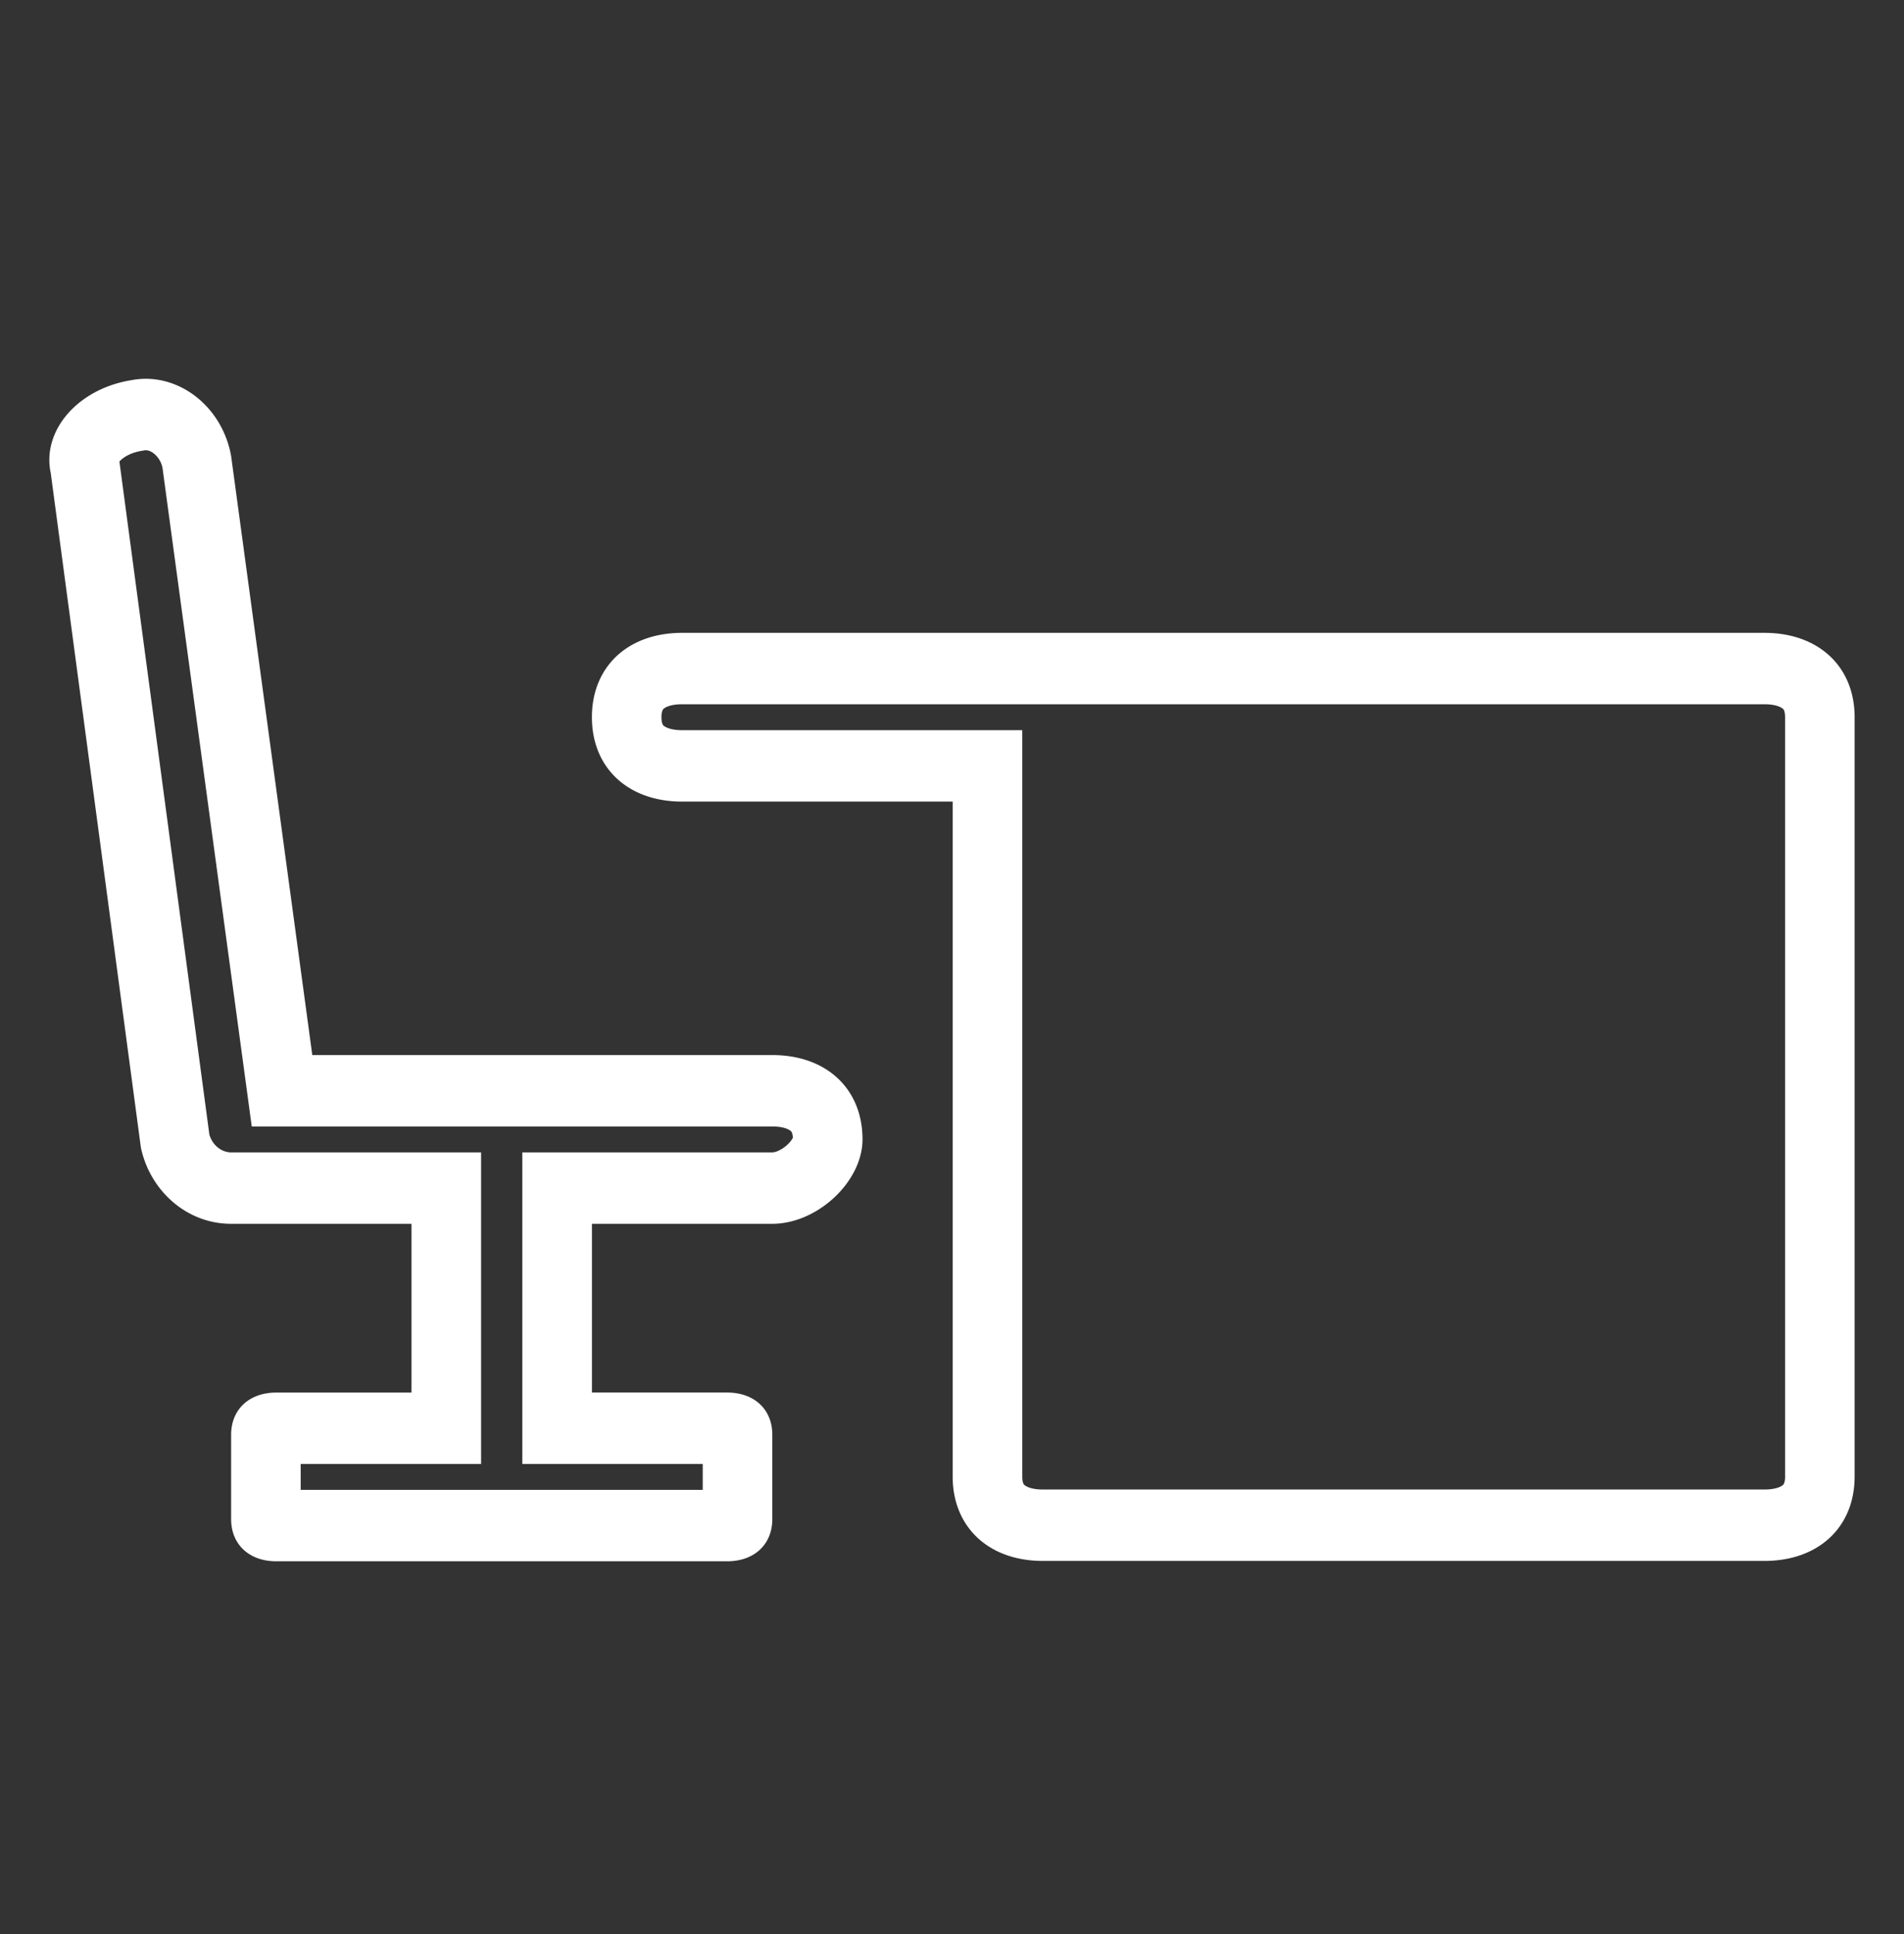 <svg xmlns="http://www.w3.org/2000/svg" width="64" height="65" fill="none"><rect width="100%" height="100%" fill="#333333" stroke="none"/><path fill="#fff" fill-rule="evenodd" d="M34.361 24.54v25.084c0 .13.023.2.034.228.01.026.021.04.037.054.023.022.183.154.622.154H59.31c.44 0 .6-.132.623-.154a.139.139 0 0 0 .036-.054.605.605 0 0 0 .034-.228v-25.52c0-.13-.023-.2-.034-.227a.14.14 0 0 0-.037-.054c-.023-.022-.183-.154-.622-.154H22.927c-.44 0-.6.132-.622.154a.14.14 0 0 0-.037.054.605.605 0 0 0-.034.227c0 .13.023.2.034.228a.14.14 0 0 0 .037.054c.023.022.183.154.622.154h11.434Zm24.948-3.271c1.819 0 3.031 1.134 3.031 2.835v25.52c0 1.701-1.212 2.836-3.031 2.836H35.054c-1.819 0-3.031-1.135-3.031-2.836V26.94h-9.096c-1.819 0-3.031-1.134-3.031-2.836 0-1.701 1.212-2.835 3.031-2.835H59.31Z" clip-rule="evenodd"/><path fill="#fff" fill-rule="evenodd" d="M17.557 38.73h8.402a.533.533 0 0 0 .198-.052c.104-.046.214-.117.311-.208a.858.858 0 0 0 .181-.228l.002-.004a.53.53 0 0 0-.032-.171.14.14 0 0 0-.037-.054c-.023-.022-.183-.154-.623-.154H8.462l-3-22.135a.826.826 0 0 0-.298-.489c-.137-.104-.248-.11-.311-.099l-.034.006-.034.006c-.427.066-.672.25-.766.358l-.005.006 3.023 22.616c.109.38.429.602.732.602h8.402v10.471h-6.064v.871h13.514v-.871h-6.064V38.73Zm-12.82-.152L1.705 15.894c-.303-1.418.91-2.836 2.729-3.12 1.516-.283 3.031.852 3.335 2.553l2.728 20.132H25.96c1.82 0 3.032 1.134 3.032 2.835 0 1.418-1.516 2.836-3.032 2.836h-6.063v5.671h4.547c.91 0 1.516.567 1.516 1.418v2.835c0 .851-.606 1.418-1.516 1.418H9.285c-.91 0-1.516-.567-1.516-1.418V48.22c0-.85.606-1.418 1.516-1.418h4.547V41.13H7.77c-1.516 0-2.729-1.134-3.032-2.552Z" clip-rule="evenodd"/></svg>